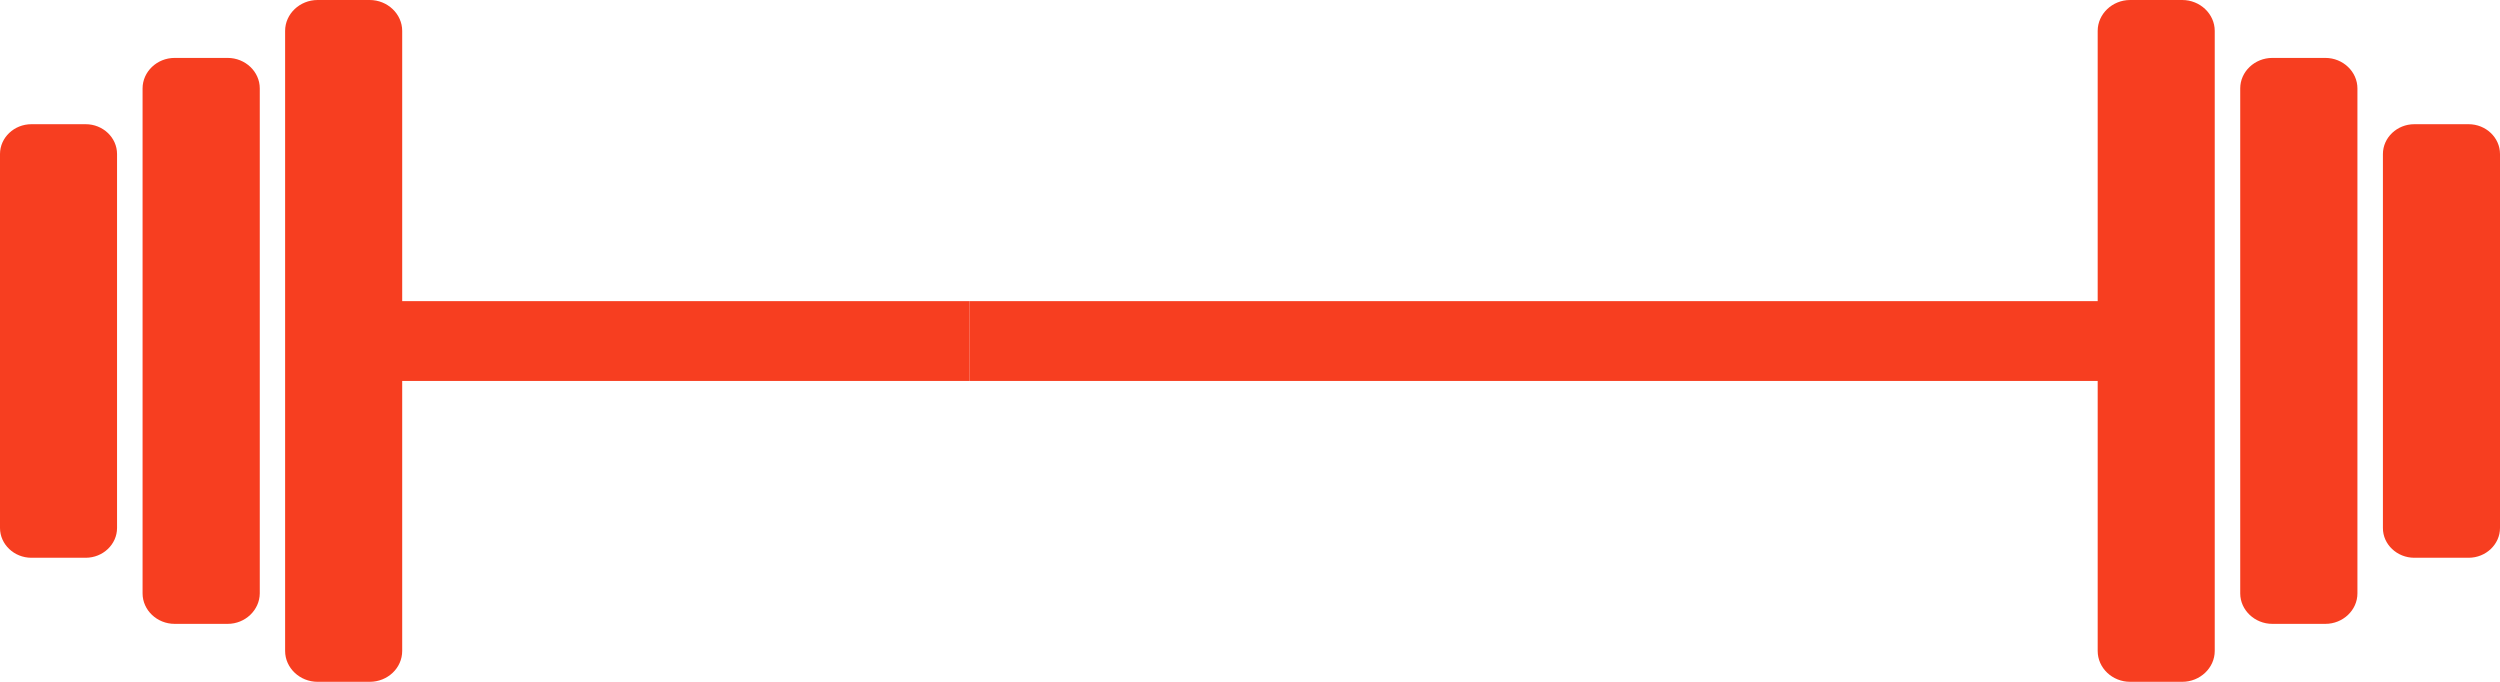 <svg width="66" height="18" viewBox="0 0 66 18" fill="none" xmlns="http://www.w3.org/2000/svg">
<g clip-path="url(#clip0_491_3028)">
<path d="M6.011 16.47H4.61C4.147 16.47 3.764 16.109 3.764 15.666V2.334C3.764 1.894 4.144 1.529 4.61 1.529H6.011C6.474 1.529 6.858 1.89 6.858 2.334V15.666C6.854 16.106 6.474 16.47 6.011 16.47Z" fill="#F73E20"/>
<path d="M2.262 14.725H0.829C0.373 14.725 0 14.371 0 13.938V4.066C0 3.633 0.373 3.279 0.829 3.279H2.262C2.718 3.279 3.09 3.633 3.09 4.066V13.938C3.09 14.371 2.718 14.725 2.262 14.725Z" fill="#F73E20"/>
<path d="M9.76 18H8.385C7.914 18 7.527 17.632 7.527 17.185V0.815C7.527 0.368 7.914 0 8.385 0H9.76C10.23 0 10.618 0.368 10.618 0.815V17.185C10.618 17.636 10.234 18 9.76 18Z" fill="#F73E20"/>
<path d="M25.6 7.95H9.025V10.057H25.6V7.95Z" fill="#F73E20"/>
<path d="M59.989 16.47H61.39C61.853 16.47 62.236 16.109 62.236 15.666V2.334C62.236 1.894 61.856 1.529 61.39 1.529H59.989C59.526 1.529 59.142 1.89 59.142 2.334V15.666C59.142 16.106 59.526 16.47 59.989 16.47Z" fill="#F73E20"/>
<path d="M63.738 14.725H65.171C65.627 14.725 66 14.371 66 13.938V4.066C66 3.633 65.627 3.279 65.171 3.279H63.738C63.282 3.279 62.909 3.633 62.909 4.066V13.938C62.906 14.371 63.282 14.725 63.738 14.725Z" fill="#F73E20"/>
<path d="M56.236 18H57.611C58.082 18 58.469 17.632 58.469 17.185V0.815C58.469 0.368 58.082 0 57.611 0H56.236C55.766 0 55.379 0.368 55.379 0.815V17.185C55.379 17.636 55.766 18 56.236 18Z" fill="#F73E20"/>
<path d="M56.674 7.95H25.6V10.057H56.674V7.95Z" fill="#F73E20"/>
</g>
<defs>
<clipPath id="clip0_491_3028">
<rect width="66" height="18" fill="white"/>
</clipPath>
</defs>
</svg>
